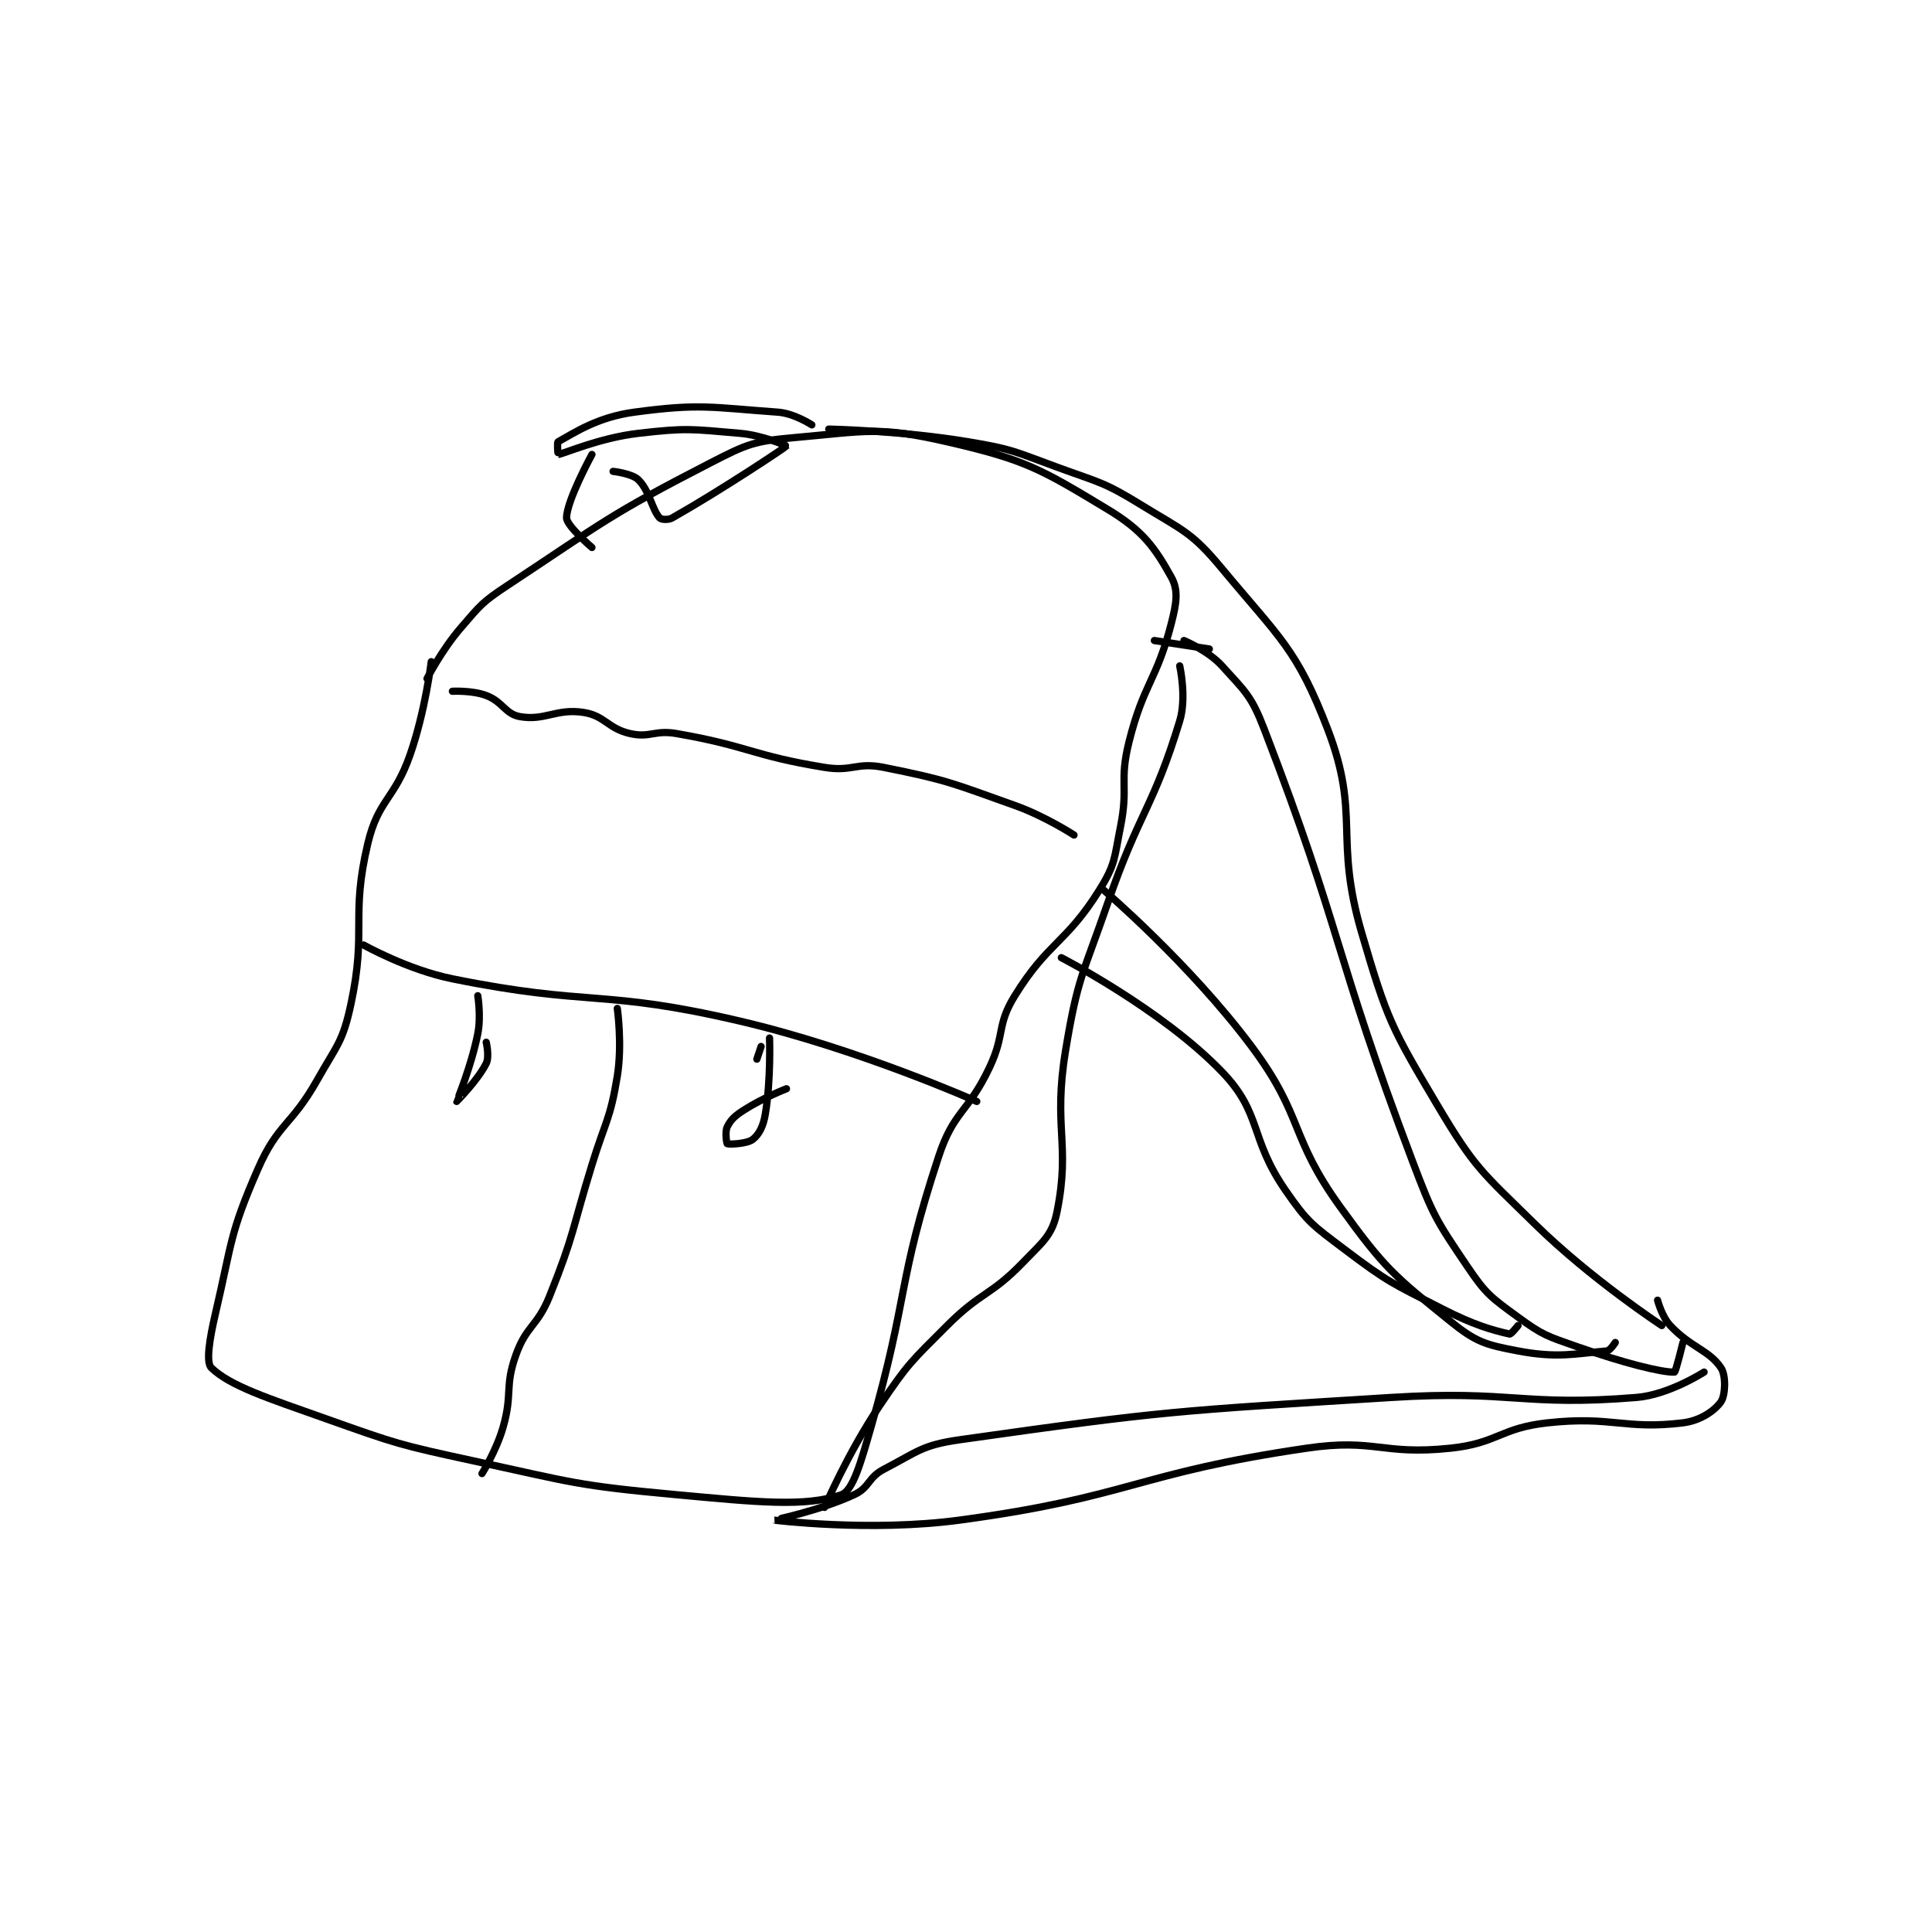 <?xml version="1.0" encoding="utf-8"?>
<!DOCTYPE svg PUBLIC "-//W3C//DTD SVG 1.1//EN" "http://www.w3.org/Graphics/SVG/1.1/DTD/svg11.dtd">
<svg viewBox="0 0 800 800" preserveAspectRatio="xMinYMin meet" xmlns="http://www.w3.org/2000/svg" version="1.1">
<g fill="none" stroke="black" stroke-linecap="round" stroke-linejoin="round" stroke-width="1.714">
<g transform="translate(87.52,170.673) scale(1.751) translate(-149,-97.133)">
<path id="0" d="M201 156.133 C201 156.133 199.603 167.805 196 178.133 C192.284 188.786 188.477 188.692 186 199.133 C181.871 216.532 185.789 219.451 182 237.133 C180.078 246.104 178.748 246.716 174 255.133 C167.905 265.937 164.746 265.256 160 276.133 C153.283 291.526 153.944 293.281 150 310.133 C148.564 316.271 147.669 321.854 149 323.133 C153.46 327.422 162.254 330.256 176 335.133 C192.952 341.149 193.364 341.309 211 345.133 C234.599 350.251 235.164 350.942 259 353.133 C278.074 354.887 289.466 356.102 298 353.133 C300.749 352.177 302.642 345.336 305 337.133 C313.981 305.894 311.088 303.222 321 273.133 C324.57 262.295 327.921 262.855 333 252.133 C336.777 244.161 334.62 242.209 339 235.133 C346.905 222.364 351.085 222.798 359 210.133 C362.826 204.012 362.499 202.638 364 195.133 C365.914 185.565 363.659 184.498 366 175.133 C369.483 161.2 372.534 160.649 376 147.133 C377.247 142.269 377.746 139.276 376 136.133 C372.137 129.181 369.271 125.127 361 120.133 C345.015 110.482 341.471 108.377 323 104.133 C306.942 100.444 303.925 101.622 287 103.133 C277.322 103.998 275.84 104.583 267 109.133 C242.906 121.535 241.935 122.973 219 138.133 C212.987 142.108 212.68 142.714 208 148.133 C203.462 153.388 200 160.133 200 160.133 "/>
<path id="1" d="M206 163.133 C206 163.133 210.662 162.881 214 164.133 C217.936 165.609 218.471 168.52 222 169.133 C227.899 170.159 230.587 167.147 237 168.133 C242.084 168.916 242.736 171.937 248 173.133 C252.772 174.218 253.795 172.228 259 173.133 C276.22 176.128 276.76 178.319 294 181.133 C300.648 182.219 301.534 179.84 308 181.133 C323.15 184.163 324.066 184.824 339 190.133 C346.2 192.693 353 197.133 353 197.133 "/>
<path id="2" d="M185 223.133 C185 223.133 195.391 228.988 206 231.133 C238.844 237.776 241.197 233.462 274 241.133 C302.188 247.726 330 260.133 330 260.133 "/>
<path id="3" d="M245 238.133 C245 238.133 246.216 246.635 245 254.133 C243.33 264.43 242.209 264.704 239 275.133 C234.214 290.689 234.906 291.368 229 306.133 C226.097 313.389 223.5 313.088 221 320.133 C218.318 327.691 220.285 329.137 218 337.133 C216.41 342.699 213 348.133 213 348.133 "/>
<path id="4" d="M212 235.133 C212 235.133 212.826 240.001 212 244.133 C210.439 251.939 206.998 260.127 207 260.133 C207.001 260.137 211.999 255.136 214 251.133 C214.8 249.532 214 246.133 214 246.133 "/>
<path id="5" d="M279 247.133 L278 250.133 "/>
<path id="6" d="M291 100.133 C291 100.133 286.83 97.407 283 97.133 C267.146 96.001 264.581 95.036 249 97.133 C240.319 98.302 234.881 101.977 231 104.133 C230.704 104.297 230.978 107.136 231 107.133 C232.342 106.992 240.655 103.22 250 102.133 C261.453 100.802 262.504 101.148 274 102.133 C279.392 102.596 285.037 105.087 285 105.133 C284.753 105.442 269.815 115.438 258 122.133 C257.033 122.682 255.365 122.544 255 122.133 C253.158 120.061 252.641 115.774 250 113.133 C248.491 111.624 244 111.133 244 111.133 "/>
<path id="7" d="M295 101.133 C295 101.133 311.988 101.465 328 104.133 C338.516 105.886 338.878 106.43 349 110.133 C359.165 113.852 360.014 113.603 369 119.133 C378.934 125.246 380.818 125.483 388 134.133 C401.712 150.65 405.707 153.128 413 172.133 C420.825 192.527 414.432 197.651 421 220.133 C427.036 240.794 428.068 242.736 439 261.133 C447.811 275.961 449.418 276.789 462 289.133 C475.348 302.23 492 313.133 492 313.133 "/>
<path id="8" d="M379 151.133 C379 151.133 384.747 153.538 388 157.133 C393.531 163.246 394.946 164.193 398 172.133 C416.711 220.781 414.157 224.277 433 274.133 C437.892 287.076 438.524 288.068 446 299.133 C450.45 305.719 451.573 306.437 458 311.133 C463.915 315.456 464.832 315.615 472 318.133 C482.934 321.975 492.027 324.252 495 324.133 C495.298 324.121 497 317.133 497 317.133 "/>
<path id="9" d="M502 324.133 C502 324.133 493.676 329.511 486 330.133 C458.995 332.323 456.75 328.337 428 330.133 C377.131 333.313 374.829 333.216 326 340.133 C317.033 341.404 316.043 342.951 308 347.133 C304.239 349.089 304.711 351.421 301 353.133 C292.73 356.95 281.995 359.132 282 359.133 C282.011 359.136 304.841 361.988 326 359.133 C366.536 353.664 367.499 348.069 408 342.133 C424.298 339.745 425.726 343.846 442 342.133 C453.311 340.943 453.687 337.367 465 336.133 C480.304 334.464 483.156 337.822 497 336.133 C501.157 335.626 504.55 333.228 506 331.133 C507.033 329.641 507.242 324.996 506 323.133 C503.206 318.943 498.866 318.324 494 313.133 C491.982 310.981 491 307.133 491 307.133 "/>
<path id="10" d="M350 226.133 C350 226.133 373.724 238.318 388 253.133 C397.527 263.02 394.412 268.696 403 281.133 C408.299 288.807 409.401 289.382 417 295.133 C427.38 302.989 428.262 303.114 440 309.133 C447.42 312.938 451.873 314.216 456 315.133 C456.37 315.216 458 313.133 458 313.133 "/>
<path id="11" d="M360 210.133 C360 210.133 380.344 227.505 395 247.133 C407.461 263.823 403.8 268.26 416 285.133 C426.506 299.663 428.619 301.301 442 312.133 C448.058 317.037 450.324 317.681 458 319.133 C467.305 320.894 471.408 319.793 479 319.133 C479.786 319.065 481 317.133 481 317.133 "/>
<path id="12" d="M281 245.133 C281 245.133 281.354 255.007 280 263.133 C279.515 266.041 278.506 267.962 277 269.133 C275.668 270.169 271.384 270.325 271 270.133 C270.86 270.063 270.417 267.299 271 266.133 C271.874 264.385 272.793 263.552 275 262.133 C279.438 259.28 285 257.133 285 257.133 "/>
<path id="13" d="M239 107.133 C239 107.133 233 118.119 233 122.133 C233 124.007 239 129.133 239 129.133 "/>
<path id="14" d="M385 153.133 L372 151.133 "/>
<path id="15" d="M378 157.133 C378 157.133 379.682 164.591 378 170.133 C371.767 190.665 368.519 191.411 361 213.133 C355.084 230.224 353.859 230.743 351 248.133 C348.01 266.323 352.194 270.165 349 286.133 C347.869 291.789 345.722 293.23 341 298.133 C333.252 306.18 331.123 305.01 323 313.133 C314.385 321.748 313.763 322.105 307 332.133 C299.561 343.164 294 356.133 294 356.133 "/>
</g>
</g>
</svg>
